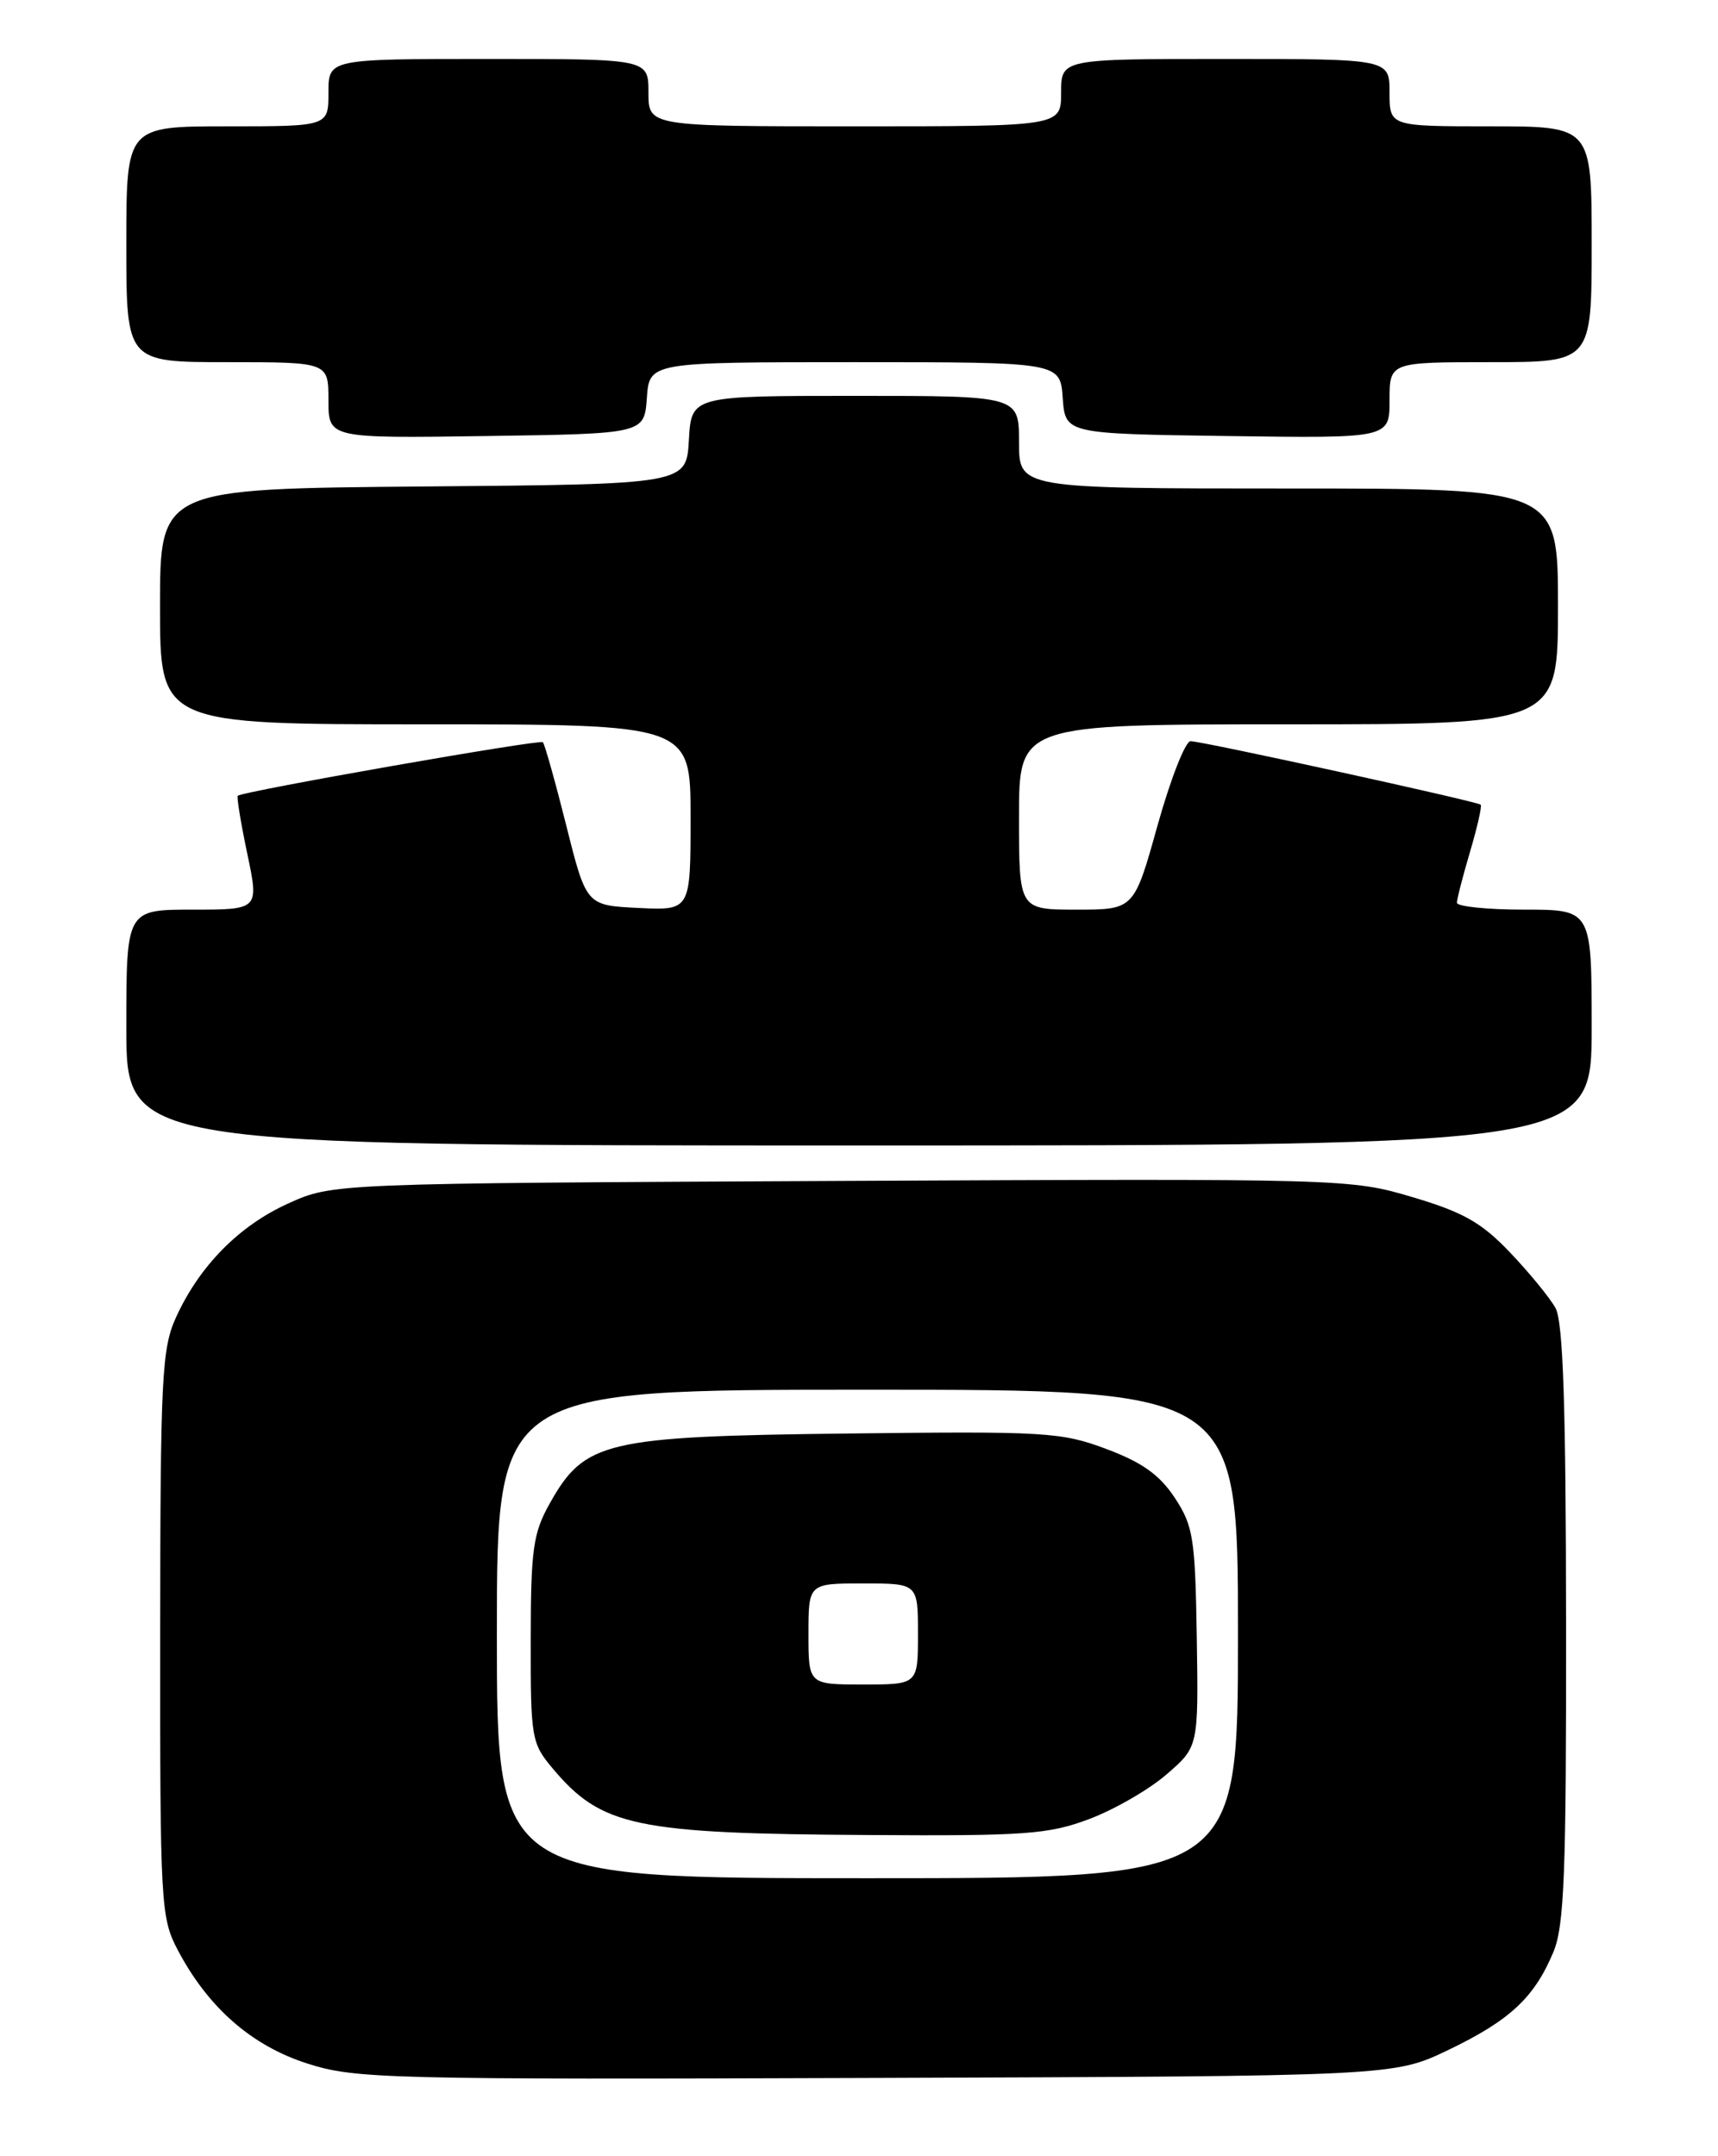 <?xml version="1.0" encoding="UTF-8" standalone="no"?>
<!DOCTYPE svg PUBLIC "-//W3C//DTD SVG 1.1//EN" "http://www.w3.org/Graphics/SVG/1.1/DTD/svg11.dtd" >
<svg xmlns="http://www.w3.org/2000/svg" xmlns:xlink="http://www.w3.org/1999/xlink" version="1.1" viewBox="0 0 204 256">
 <g >
 <path fill="currentColor"
d=" M 172.00 243.38 C 179.30 239.87 182.19 237.17 184.45 231.77 C 185.75 228.66 185.99 222.42 185.96 192.78 C 185.94 166.80 185.61 156.92 184.70 155.29 C 184.02 154.07 181.60 151.11 179.30 148.70 C 175.92 145.15 173.75 143.92 167.71 142.13 C 160.37 139.95 159.66 139.93 99.90 140.21 C 39.50 140.50 39.50 140.50 34.24 142.88 C 28.39 145.52 23.67 150.31 20.89 156.43 C 19.21 160.12 19.04 163.59 19.02 194.01 C 19.00 226.14 19.09 227.69 21.10 231.51 C 24.70 238.35 29.87 242.88 36.49 245.00 C 42.18 246.82 45.76 246.91 104.00 246.71 C 165.50 246.50 165.50 246.50 172.00 243.38 Z  M 189.00 122.00 C 189.00 108.00 189.00 108.00 181.00 108.00 C 176.60 108.00 173.00 107.63 173.00 107.18 C 173.00 106.73 173.71 103.99 174.57 101.08 C 175.43 98.18 175.99 95.68 175.82 95.54 C 175.35 95.14 142.69 87.99 141.37 88.00 C 140.75 88.00 138.99 92.50 137.45 98.00 C 134.66 108.00 134.66 108.00 127.83 108.00 C 121.00 108.00 121.00 108.00 121.00 97.00 C 121.00 86.00 121.00 86.00 153.00 86.00 C 185.00 86.00 185.00 86.00 185.00 72.00 C 185.00 58.00 185.00 58.00 153.00 58.00 C 121.00 58.00 121.00 58.00 121.00 52.50 C 121.00 47.00 121.00 47.00 101.55 47.00 C 82.10 47.00 82.10 47.00 81.80 52.25 C 81.50 57.50 81.50 57.50 50.25 57.76 C 19.00 58.03 19.00 58.03 19.00 72.01 C 19.00 86.00 19.00 86.00 50.50 86.00 C 82.00 86.00 82.00 86.00 82.00 97.05 C 82.00 108.10 82.00 108.10 75.81 107.80 C 69.62 107.50 69.62 107.50 67.24 98.01 C 65.93 92.80 64.68 88.35 64.46 88.12 C 64.10 87.76 28.88 93.94 28.23 94.48 C 28.09 94.60 28.59 97.69 29.36 101.35 C 30.76 108.00 30.76 108.00 22.88 108.00 C 15.00 108.00 15.00 108.00 15.00 122.00 C 15.00 136.00 15.00 136.00 102.00 136.00 C 189.00 136.00 189.00 136.00 189.00 122.00 Z  M 76.81 47.25 C 77.11 43.00 77.11 43.00 101.50 43.00 C 125.89 43.00 125.89 43.00 126.19 47.25 C 126.50 51.50 126.50 51.50 145.75 51.77 C 165.00 52.04 165.00 52.04 165.00 47.52 C 165.00 43.00 165.00 43.00 177.00 43.00 C 189.00 43.00 189.00 43.00 189.00 29.00 C 189.00 15.00 189.00 15.00 177.00 15.00 C 165.00 15.00 165.00 15.00 165.00 11.00 C 165.00 7.00 165.00 7.00 145.50 7.00 C 126.00 7.00 126.00 7.00 126.00 11.00 C 126.00 15.00 126.00 15.00 101.50 15.00 C 77.00 15.00 77.00 15.00 77.00 11.00 C 77.00 7.00 77.00 7.00 58.00 7.00 C 39.00 7.00 39.00 7.00 39.00 11.00 C 39.00 15.00 39.00 15.00 27.00 15.00 C 15.00 15.00 15.00 15.00 15.00 29.00 C 15.00 43.00 15.00 43.00 27.00 43.00 C 39.00 43.00 39.00 43.00 39.00 47.52 C 39.00 52.04 39.00 52.04 57.75 51.77 C 76.50 51.50 76.50 51.50 76.81 47.25 Z  M 59.00 194.00 C 59.00 165.00 59.00 165.00 103.00 165.00 C 147.00 165.00 147.00 165.00 147.00 194.00 C 147.00 223.00 147.00 223.00 103.00 223.00 C 59.00 223.00 59.00 223.00 59.00 194.00 Z  M 129.32 215.98 C 132.28 214.87 136.42 212.49 138.51 210.68 C 142.31 207.40 142.31 207.40 142.11 194.45 C 141.92 182.63 141.70 181.18 139.50 177.84 C 137.70 175.11 135.63 173.63 131.38 172.04 C 126.02 170.03 124.16 169.92 100.59 170.20 C 71.82 170.54 69.42 171.11 65.28 178.50 C 63.30 182.03 63.03 183.94 63.02 194.67 C 63.00 206.36 63.11 206.97 65.62 209.96 C 71.43 216.87 75.43 217.71 103.21 217.87 C 121.72 217.99 124.50 217.79 129.32 215.98 Z  M 96.00 194.00 C 96.00 188.00 96.00 188.00 102.50 188.00 C 109.00 188.00 109.00 188.00 109.00 194.00 C 109.00 200.00 109.00 200.00 102.50 200.00 C 96.00 200.00 96.00 200.00 96.00 194.00 Z "/>
</g>
</svg>
